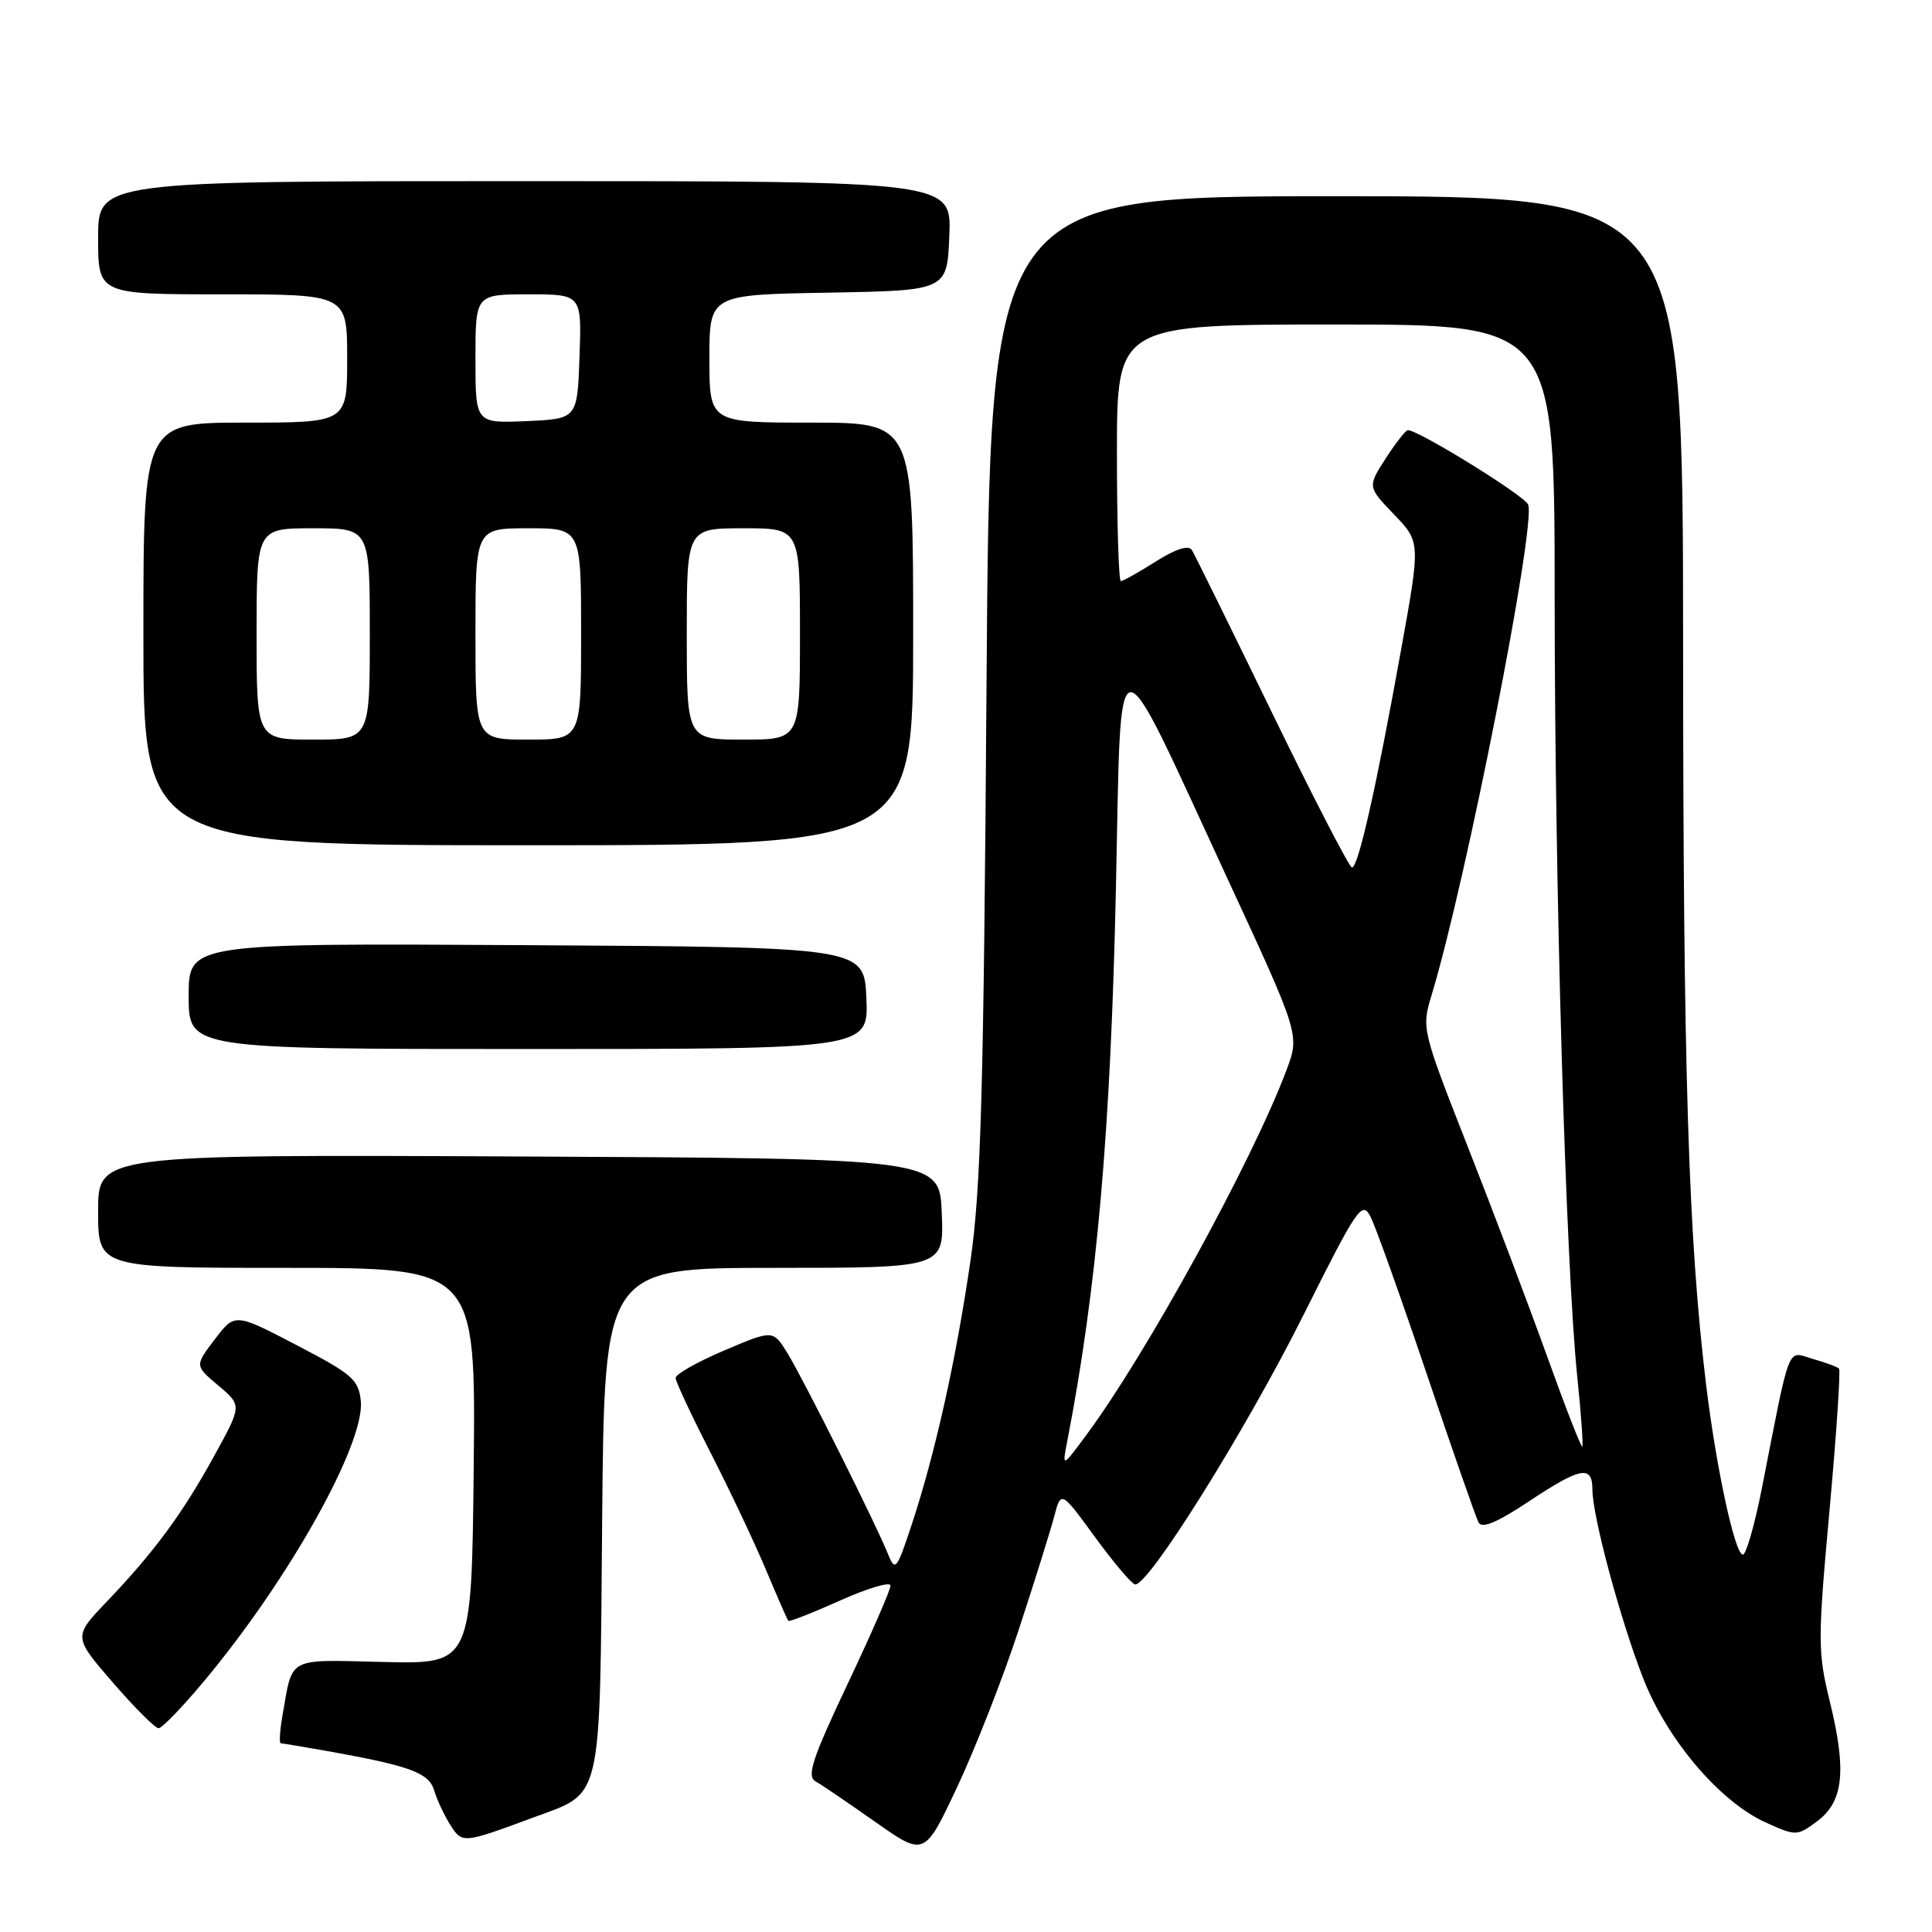 <?xml version="1.0" encoding="UTF-8" standalone="no"?>
<!DOCTYPE svg PUBLIC "-//W3C//DTD SVG 1.1//EN" "http://www.w3.org/Graphics/SVG/1.1/DTD/svg11.dtd" >
<svg xmlns="http://www.w3.org/2000/svg" xmlns:xlink="http://www.w3.org/1999/xlink" version="1.1" viewBox="0 0 256 256">
 <g >
 <path fill="currentColor"
d=" M 134.97 216.00 C 137.05 209.68 139.16 202.93 139.67 201.00 C 140.59 197.50 140.59 197.50 145.05 203.61 C 147.50 206.97 149.90 209.82 150.38 209.94 C 152.04 210.38 165.07 189.54 172.74 174.20 C 179.84 160.00 180.48 159.06 181.59 161.20 C 182.25 162.46 185.59 171.82 189.03 182.00 C 192.46 192.18 195.56 201.05 195.91 201.73 C 196.36 202.58 198.34 201.76 202.53 198.98 C 209.42 194.40 211.00 194.09 211.00 197.34 C 211.00 200.89 214.70 214.64 217.74 222.41 C 220.92 230.55 227.90 238.75 233.97 241.49 C 238.00 243.31 238.12 243.30 240.79 241.32 C 244.27 238.73 244.71 234.63 242.47 225.50 C 240.85 218.91 240.85 217.42 242.42 200.13 C 243.34 190.02 243.90 181.57 243.68 181.35 C 243.46 181.12 241.89 180.54 240.20 180.06 C 236.73 179.06 237.31 177.58 233.45 197.25 C 232.50 202.06 231.37 206.00 230.94 206.00 C 229.89 206.00 227.41 194.55 226.07 183.50 C 223.71 163.99 223.03 142.11 223.02 85.25 C 223.00 26.00 223.00 26.00 177.09 26.00 C 131.17 26.00 131.17 26.00 130.72 90.75 C 130.35 144.23 129.98 157.50 128.60 167.00 C 126.70 180.10 123.93 192.55 120.82 201.98 C 118.84 207.99 118.61 208.28 117.69 205.98 C 116.16 202.12 106.52 182.86 104.37 179.35 C 102.44 176.19 102.44 176.19 95.97 178.94 C 92.41 180.45 89.51 182.09 89.52 182.59 C 89.54 183.09 91.62 187.55 94.16 192.50 C 96.69 197.45 99.99 204.43 101.49 208.00 C 102.99 211.57 104.32 214.62 104.46 214.77 C 104.60 214.92 107.70 213.70 111.36 212.06 C 115.01 210.43 118.00 209.54 118.00 210.10 C 118.00 210.66 115.44 216.53 112.30 223.16 C 107.64 233.01 106.87 235.35 108.05 236.03 C 108.85 236.48 112.42 238.91 116.00 241.43 C 122.50 246.00 122.50 246.00 126.85 236.75 C 129.24 231.66 132.90 222.32 134.97 216.00 Z  M 70.61 240.85 C 79.93 237.40 79.46 239.43 79.79 201.40 C 80.08 168.00 80.08 168.00 102.58 168.00 C 125.09 168.00 125.09 168.00 124.79 160.75 C 124.50 153.50 124.50 153.50 68.75 153.24 C 13.00 152.98 13.00 152.98 13.00 160.49 C 13.00 168.00 13.00 168.00 38.02 168.00 C 63.03 168.00 63.03 168.00 62.77 194.25 C 62.50 220.50 62.50 220.50 50.83 220.22 C 37.89 219.92 38.83 219.42 37.44 227.25 C 37.08 229.31 36.97 231.00 37.21 231.00 C 37.44 231.00 40.30 231.48 43.57 232.06 C 54.42 234.01 56.84 234.91 57.54 237.27 C 57.91 238.50 58.86 240.53 59.66 241.80 C 61.24 244.30 61.33 244.29 70.61 240.85 Z  M 27.03 222.77 C 38.28 209.32 48.35 191.31 47.81 185.66 C 47.53 182.81 46.69 182.08 39.31 178.24 C 31.12 173.97 31.12 173.97 28.46 177.47 C 25.80 180.96 25.80 180.96 28.93 183.59 C 32.06 186.23 32.06 186.23 28.41 192.86 C 24.19 200.55 20.45 205.63 14.18 212.19 C 9.70 216.88 9.70 216.88 14.95 222.94 C 17.83 226.27 20.56 229.00 21.01 229.00 C 21.46 229.00 24.17 226.20 27.03 222.77 Z  M 114.80 132.25 C 114.50 125.50 114.50 125.50 69.75 125.24 C 25.00 124.98 25.00 124.98 25.00 131.99 C 25.00 139.00 25.00 139.00 70.05 139.00 C 115.09 139.00 115.09 139.00 114.80 132.25 Z  M 121.00 84.00 C 121.00 56.00 121.00 56.00 107.50 56.00 C 94.00 56.00 94.00 56.00 94.00 47.53 C 94.00 39.05 94.00 39.05 109.75 38.78 C 125.50 38.50 125.50 38.50 125.79 31.25 C 126.09 24.00 126.09 24.00 69.54 24.00 C 13.00 24.00 13.00 24.00 13.00 31.50 C 13.00 39.00 13.00 39.00 29.50 39.00 C 46.00 39.00 46.00 39.00 46.00 47.50 C 46.00 56.00 46.00 56.00 32.50 56.00 C 19.00 56.00 19.00 56.00 19.00 84.00 C 19.00 112.00 19.00 112.00 70.00 112.00 C 121.00 112.00 121.00 112.00 121.00 84.00 Z  M 141.41 191.00 C 145.34 170.74 147.18 149.81 147.87 117.50 C 148.61 83.29 147.36 83.39 162.56 116.24 C 172.23 137.11 172.23 137.11 170.46 141.81 C 166.00 153.70 152.02 179.21 144.05 190.00 C 140.73 194.50 140.73 194.50 141.41 191.00 Z  M 205.00 179.72 C 202.58 173.00 197.85 160.48 194.47 151.90 C 188.42 136.49 188.36 136.24 189.68 131.90 C 194.25 116.86 203.56 69.60 202.49 66.86 C 202.03 65.69 187.99 57.00 186.55 57.00 C 186.26 57.00 184.94 58.69 183.61 60.75 C 181.20 64.50 181.20 64.50 184.71 68.16 C 188.23 71.82 188.23 71.82 185.64 86.16 C 182.36 104.37 179.96 115.01 179.14 114.95 C 178.79 114.92 174.02 105.69 168.54 94.42 C 163.07 83.16 158.29 73.47 157.93 72.88 C 157.50 72.19 155.81 72.72 153.15 74.40 C 150.89 75.83 148.81 77.00 148.52 77.00 C 148.23 77.00 148.00 69.35 148.00 60.00 C 148.00 43.00 148.00 43.00 177.00 43.00 C 206.00 43.00 206.00 43.00 206.00 79.25 C 206.01 117.56 207.46 167.47 209.00 182.46 C 209.51 187.38 209.80 191.53 209.66 191.68 C 209.51 191.82 207.41 186.44 205.00 179.72 Z  M 34.00 84.00 C 34.00 70.00 34.00 70.00 41.50 70.00 C 49.00 70.00 49.00 70.00 49.00 84.00 C 49.00 98.00 49.00 98.00 41.50 98.00 C 34.00 98.00 34.00 98.00 34.00 84.00 Z  M 63.00 84.00 C 63.00 70.00 63.00 70.00 70.00 70.00 C 77.00 70.00 77.00 70.00 77.00 84.00 C 77.00 98.00 77.00 98.00 70.00 98.00 C 63.00 98.00 63.00 98.00 63.00 84.00 Z  M 91.00 84.00 C 91.00 70.00 91.00 70.00 98.50 70.00 C 106.00 70.00 106.00 70.00 106.00 84.00 C 106.00 98.00 106.00 98.00 98.50 98.00 C 91.00 98.00 91.00 98.00 91.00 84.00 Z  M 63.00 47.55 C 63.00 39.00 63.00 39.00 70.04 39.00 C 77.08 39.00 77.08 39.00 76.79 47.25 C 76.50 55.50 76.50 55.50 69.75 55.80 C 63.00 56.09 63.00 56.09 63.00 47.55 Z "/>
</g>
</svg>